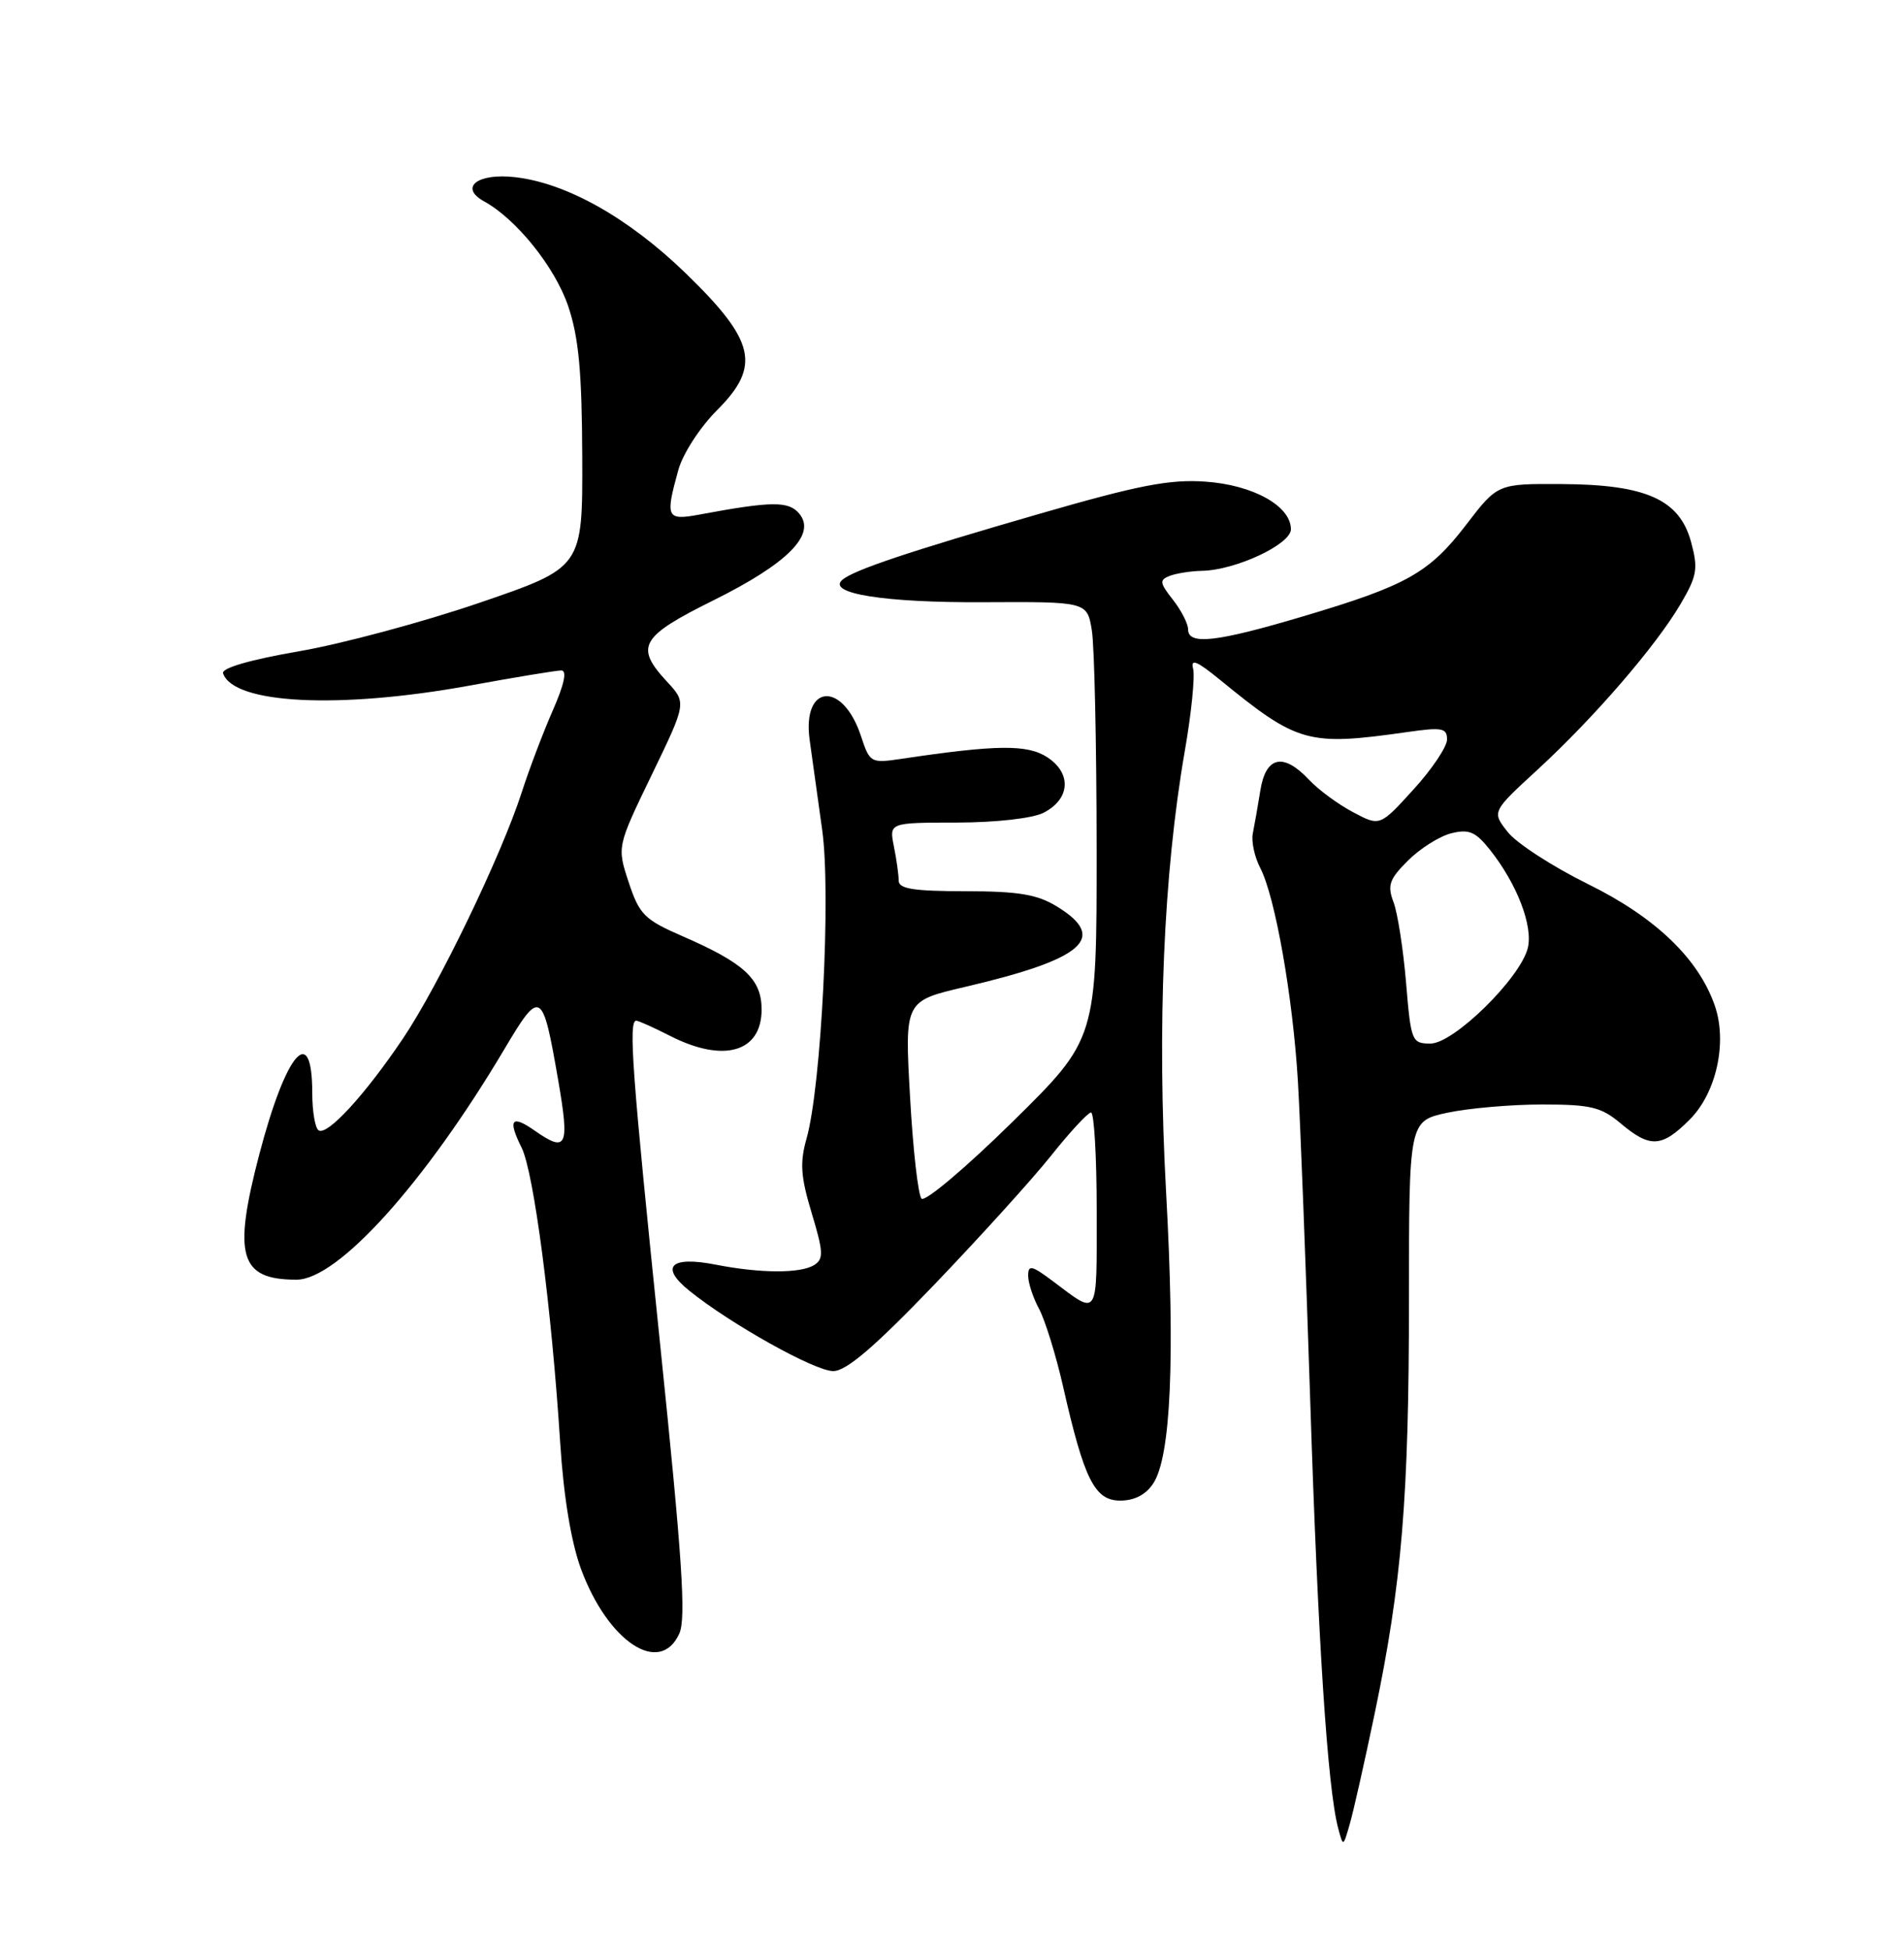 <?xml version="1.0" encoding="UTF-8" standalone="no"?>
<!DOCTYPE svg PUBLIC "-//W3C//DTD SVG 1.1//EN" "http://www.w3.org/Graphics/SVG/1.1/DTD/svg11.dtd" >
<svg xmlns="http://www.w3.org/2000/svg" xmlns:xlink="http://www.w3.org/1999/xlink" version="1.1" viewBox="0 0 250 256">
 <g >
 <path fill="currentColor"
d=" M 180.49 225.00 C 184.06 207.92 185.00 196.62 185.00 170.62 C 185.00 147.17 185.00 147.17 190.05 146.08 C 192.83 145.49 198.42 145.00 202.47 145.00 C 208.88 145.00 210.24 145.33 212.82 147.50 C 216.67 150.74 218.20 150.65 221.86 146.98 C 225.37 143.48 226.83 136.82 225.15 132.00 C 223.00 125.83 217.35 120.42 208.50 116.06 C 203.86 113.77 199.12 110.70 197.97 109.23 C 195.87 106.57 195.87 106.57 201.89 101.04 C 209.33 94.19 217.39 84.86 220.65 79.32 C 222.83 75.61 222.99 74.68 222.05 71.18 C 220.54 65.58 216.16 63.61 205.07 63.55 C 196.64 63.50 196.64 63.50 192.52 68.88 C 187.65 75.23 184.71 76.88 171.02 80.94 C 159.73 84.30 156.00 84.72 156.00 82.63 C 156.00 81.88 155.10 80.13 154.01 78.74 C 152.26 76.52 152.21 76.13 153.59 75.60 C 154.46 75.27 156.36 74.97 157.83 74.94 C 162.25 74.85 169.50 71.46 169.50 69.48 C 169.50 66.43 164.53 63.66 158.26 63.23 C 153.59 62.90 149.46 63.70 136.50 67.45 C 119.36 72.40 112.05 74.85 110.59 76.13 C 108.54 77.92 116.16 79.13 129.10 79.06 C 142.74 78.99 142.74 78.99 143.36 82.75 C 143.70 84.81 143.98 97.73 143.99 111.45 C 144.00 136.40 144.00 136.40 132.91 147.31 C 126.81 153.31 121.45 157.83 121.00 157.36 C 120.55 156.89 119.87 150.86 119.49 143.96 C 118.78 131.42 118.78 131.42 126.64 129.58 C 142.36 125.91 145.54 123.13 138.75 118.99 C 136.17 117.41 133.71 117.01 126.75 117.00 C 119.99 117.00 118.00 116.69 118.00 115.62 C 118.00 114.87 117.72 112.84 117.37 111.12 C 116.75 108.00 116.75 108.00 125.62 107.99 C 130.74 107.98 135.56 107.44 137.00 106.71 C 140.51 104.94 140.76 101.54 137.52 99.42 C 134.90 97.71 130.90 97.75 118.37 99.62 C 114.32 100.22 114.21 100.16 113.04 96.61 C 110.64 89.36 105.30 89.79 106.31 97.15 C 106.64 99.54 107.38 104.87 107.96 108.99 C 109.12 117.30 107.84 142.59 105.91 149.44 C 105.00 152.66 105.13 154.46 106.58 159.27 C 108.11 164.33 108.16 165.28 106.93 166.06 C 105.14 167.20 99.88 167.18 94.00 166.03 C 88.03 164.86 86.59 166.29 90.52 169.46 C 95.96 173.84 106.99 180.00 109.40 180.00 C 111.12 180.00 114.77 176.88 122.64 168.69 C 128.61 162.46 135.53 154.83 138.00 151.73 C 140.47 148.63 142.84 146.07 143.25 146.05 C 143.66 146.02 144.00 151.88 144.00 159.06 C 144.00 173.24 144.31 172.75 138.25 168.20 C 135.46 166.11 135.00 166.01 135.00 167.48 C 135.00 168.42 135.65 170.39 136.44 171.85 C 137.22 173.31 138.64 177.88 139.58 182.00 C 142.36 194.27 143.73 197.00 147.09 197.00 C 148.96 197.00 150.47 196.22 151.43 194.74 C 153.74 191.22 154.31 178.28 153.11 156.50 C 151.92 134.79 152.77 114.74 155.56 98.63 C 156.43 93.67 156.92 88.79 156.66 87.79 C 156.30 86.42 157.17 86.78 160.18 89.24 C 170.41 97.60 171.72 97.96 184.75 96.11 C 189.34 95.45 190.00 95.57 190.00 97.08 C 190.00 98.03 188.02 100.99 185.59 103.65 C 181.18 108.50 181.18 108.50 177.65 106.62 C 175.70 105.59 173.10 103.68 171.88 102.37 C 168.51 98.78 166.21 99.28 165.49 103.75 C 165.16 105.81 164.71 108.36 164.50 109.40 C 164.28 110.45 164.72 112.50 165.48 113.96 C 167.44 117.74 169.76 130.92 170.42 142.00 C 170.73 147.22 171.46 166.12 172.04 184.00 C 173.05 215.44 174.32 234.82 175.70 239.99 C 176.36 242.49 176.36 242.49 177.22 239.49 C 177.70 237.85 179.17 231.32 180.49 225.00 Z  M 89.19 214.47 C 90.11 212.47 89.58 204.59 86.65 176.22 C 83.00 140.85 82.49 134.00 83.54 134.00 C 83.84 134.00 85.84 134.90 88.00 136.00 C 95.01 139.58 100.00 138.14 100.00 132.54 C 100.00 128.53 97.75 126.45 89.60 122.90 C 84.61 120.73 83.95 120.06 82.55 115.83 C 81.01 111.16 81.01 111.16 85.58 101.71 C 90.15 92.26 90.15 92.26 87.57 89.48 C 83.32 84.89 84.07 83.58 93.68 78.81 C 103.43 73.97 107.21 70.16 104.95 67.44 C 103.56 65.76 101.36 65.78 91.75 67.57 C 87.52 68.35 87.33 67.94 89.07 61.69 C 89.66 59.56 91.92 56.08 94.16 53.84 C 99.95 48.05 99.19 44.75 90.02 35.86 C 82.52 28.60 74.38 24.02 67.62 23.26 C 62.67 22.70 60.25 24.61 63.57 26.44 C 67.81 28.77 72.87 35.08 74.60 40.18 C 75.99 44.30 76.41 48.78 76.45 60.00 C 76.50 74.50 76.50 74.50 63.00 79.12 C 55.58 81.66 44.87 84.54 39.21 85.51 C 32.80 86.62 29.07 87.71 29.29 88.39 C 30.62 92.42 44.50 93.12 61.58 90.02 C 67.59 88.92 73.04 88.02 73.69 88.02 C 74.48 88.01 74.10 89.81 72.59 93.25 C 71.32 96.14 69.49 100.97 68.51 104.00 C 65.84 112.29 57.59 129.39 52.91 136.34 C 47.92 143.75 42.99 149.11 41.84 148.40 C 41.38 148.12 41.00 145.91 41.00 143.50 C 41.00 134.15 37.57 138.12 34.05 151.53 C 30.55 164.90 31.47 168.00 38.93 168.00 C 44.35 168.00 55.75 155.36 66.20 137.78 C 70.97 129.75 71.23 129.90 73.29 141.80 C 74.81 150.60 74.43 151.39 70.16 148.40 C 67.16 146.30 66.65 146.99 68.49 150.67 C 70.09 153.89 72.43 171.74 73.56 189.50 C 74.01 196.53 75.00 202.48 76.29 205.99 C 79.84 215.57 86.65 220.05 89.19 214.47 Z  M 184.62 129.00 C 184.25 124.61 183.51 119.85 182.97 118.43 C 182.14 116.23 182.41 115.43 184.87 112.98 C 186.45 111.40 189.00 109.79 190.54 109.40 C 192.87 108.82 193.73 109.18 195.60 111.52 C 199.18 116.01 201.32 121.57 200.60 124.47 C 199.60 128.44 190.88 137.00 187.83 137.00 C 185.37 137.00 185.26 136.72 184.62 129.00 Z "/>
</g>
</svg>